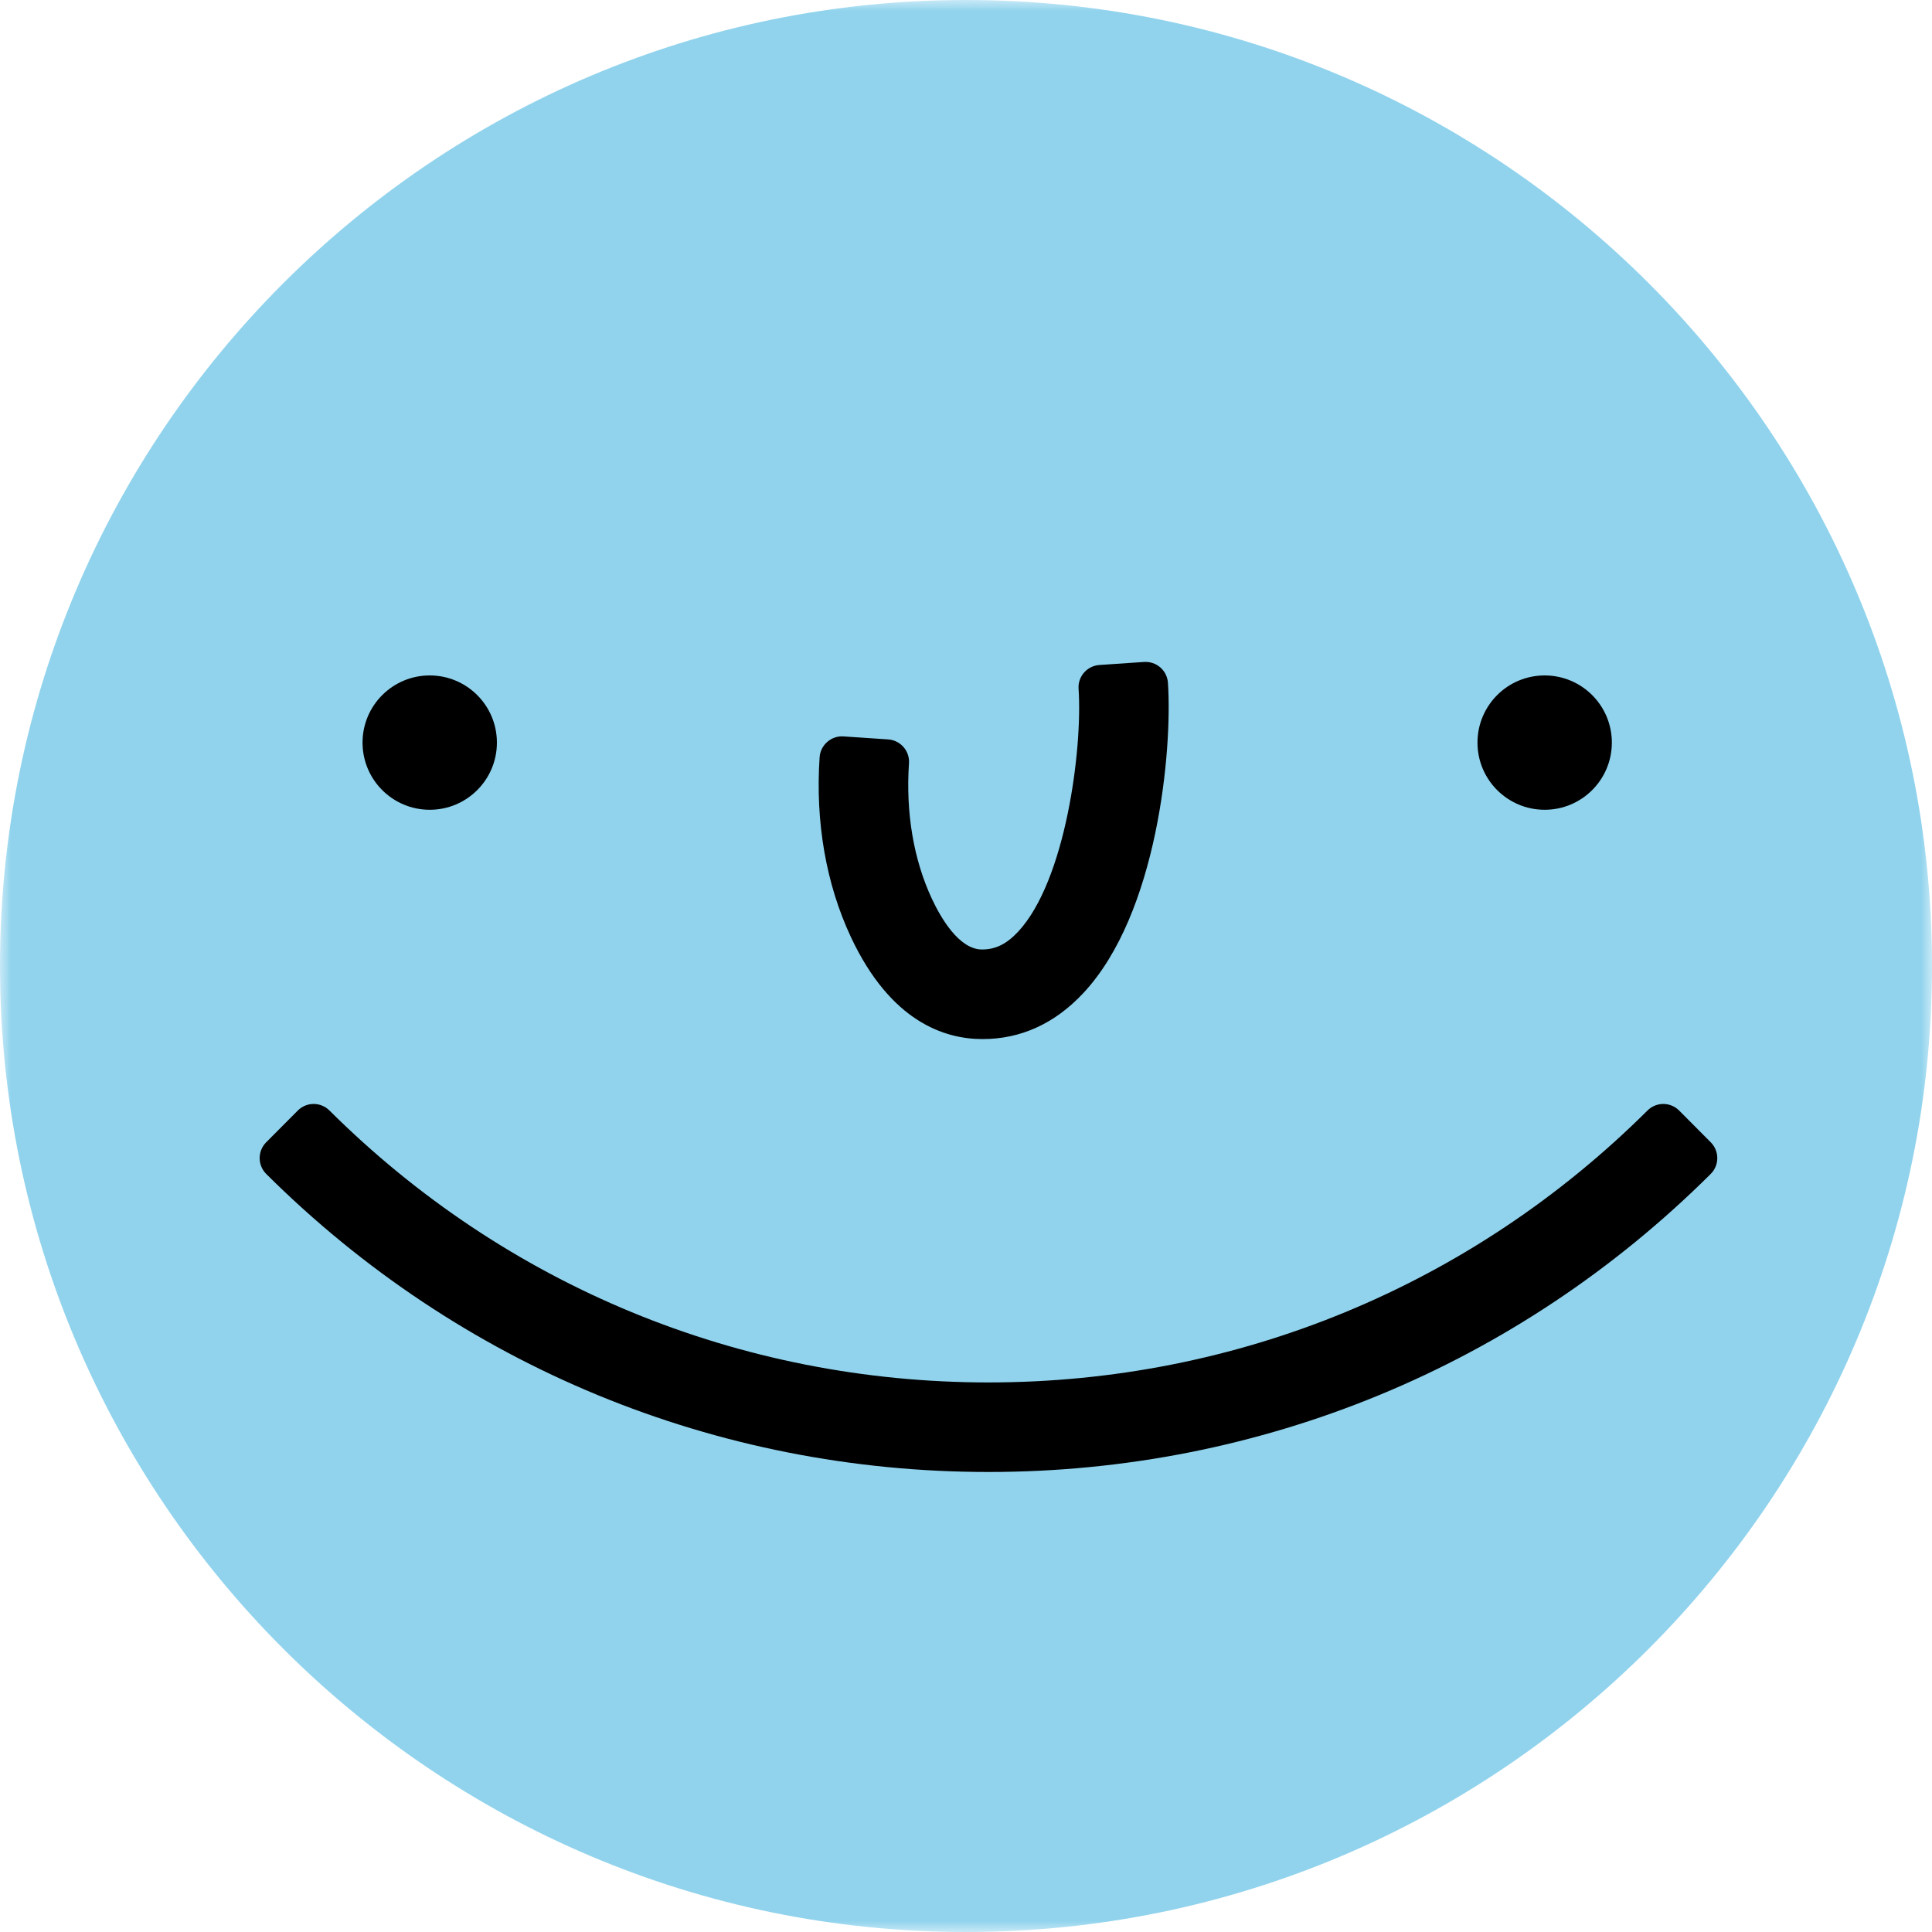 <?xml version="1.0" encoding="UTF-8"?>
<svg width="86px" height="86px" viewBox="0 0 86 86" version="1.1" xmlns="http://www.w3.org/2000/svg" xmlns:xlink="http://www.w3.org/1999/xlink">
    <!-- Generator: Sketch 53.2 (72643) - https://sketchapp.com -->
    <title>FAQ ico@2x</title>
    <desc>Created with Sketch.</desc>
    <defs>
        <polygon id="path-1" points="0 0 86 0 86 86 0 86"></polygon>
    </defs>
    <g id="Page-1" stroke="none" stroke-width="1" fill="none" fill-rule="evenodd">
        <g id="Home" transform="translate(-859, -1527)">
            <g id="The-latest" transform="translate(0, 860)">
                <g id="FAQ-ico" transform="translate(859, 667)">
                    <g id="Group-3">
                        <mask id="mask-2" fill="white">
                            <use xlink:href="#path-1"></use>
                        </mask>
                        <g id="Clip-2"></g>
                        <path d="M43,0 C19.29,0 -3.98148148e-05,19.29 -3.98148148e-05,43 C-3.98148148e-05,66.711 19.29,86 43,86 C66.71,86 86,66.711 86,43 C86,19.29 66.71,0 43,0" id="Fill-1" fill="#91D3ED" mask="url(#mask-2)"></path>
                    </g>
                    <path d="M68.758,36.046 C70.41,36.046 71.749,34.708 71.749,33.056 C71.749,31.404 70.41,30.066 68.758,30.066 C67.107,30.066 65.768,31.404 65.768,33.056 C65.768,34.708 67.107,36.046 68.758,36.046" id="Fill-4" fill="#000000"></path>
                    <path d="M19.129,36.046 C20.78,36.046 22.119,34.708 22.119,33.056 C22.119,31.404 20.78,30.066 19.129,30.066 C17.477,30.066 16.138,31.404 16.138,33.056 C16.138,34.708 17.477,36.046 19.129,36.046" id="Fill-6" fill="#000000"></path>
                    <path d="M43.731,46.253 L43.731,46.253 L43.735,46.253 C45.444,46.253 46.955,45.563 48.226,44.202 C51.536,40.661 52.19,33.37 51.989,30.393 C51.971,30.13 51.849,29.883 51.65,29.709 C51.451,29.536 51.19,29.449 50.926,29.466 L48.938,29.601 C48.388,29.639 47.973,30.114 48.011,30.663 C48.191,33.317 47.444,39.2 45.314,41.48 C44.807,42.021 44.316,42.264 43.721,42.265 L43.706,42.265 C42.689,42.26 41.88,40.857 41.487,40.02 C40.668,38.272 40.313,36.182 40.462,33.976 C40.5,33.427 40.084,32.952 39.535,32.914 L37.546,32.78 C37.005,32.743 36.522,33.157 36.484,33.707 C36.289,36.585 36.771,39.353 37.877,41.713 C39.637,45.465 42.031,46.253 43.731,46.253" id="Fill-8" fill="#000000"></path>
                    <path d="M76.152,50.848 L74.746,49.435 C74.559,49.247 74.306,49.142 74.042,49.141 L74.039,49.141 C73.776,49.141 73.523,49.245 73.337,49.431 C65.489,57.237 55.07,61.537 44,61.537 C32.93,61.537 22.512,57.237 14.664,49.431 C14.274,49.043 13.643,49.044 13.255,49.435 L11.848,50.848 C11.662,51.036 11.558,51.29 11.558,51.554 C11.559,51.818 11.665,52.071 11.852,52.258 C20.452,60.812 31.869,65.523 44,65.523 C56.131,65.523 67.548,60.812 76.148,52.258 C76.539,51.87 76.54,51.239 76.152,50.848" id="Fill-10" fill="#000000"></path>
                </g>
            </g>
        </g>
    </g>
</svg>